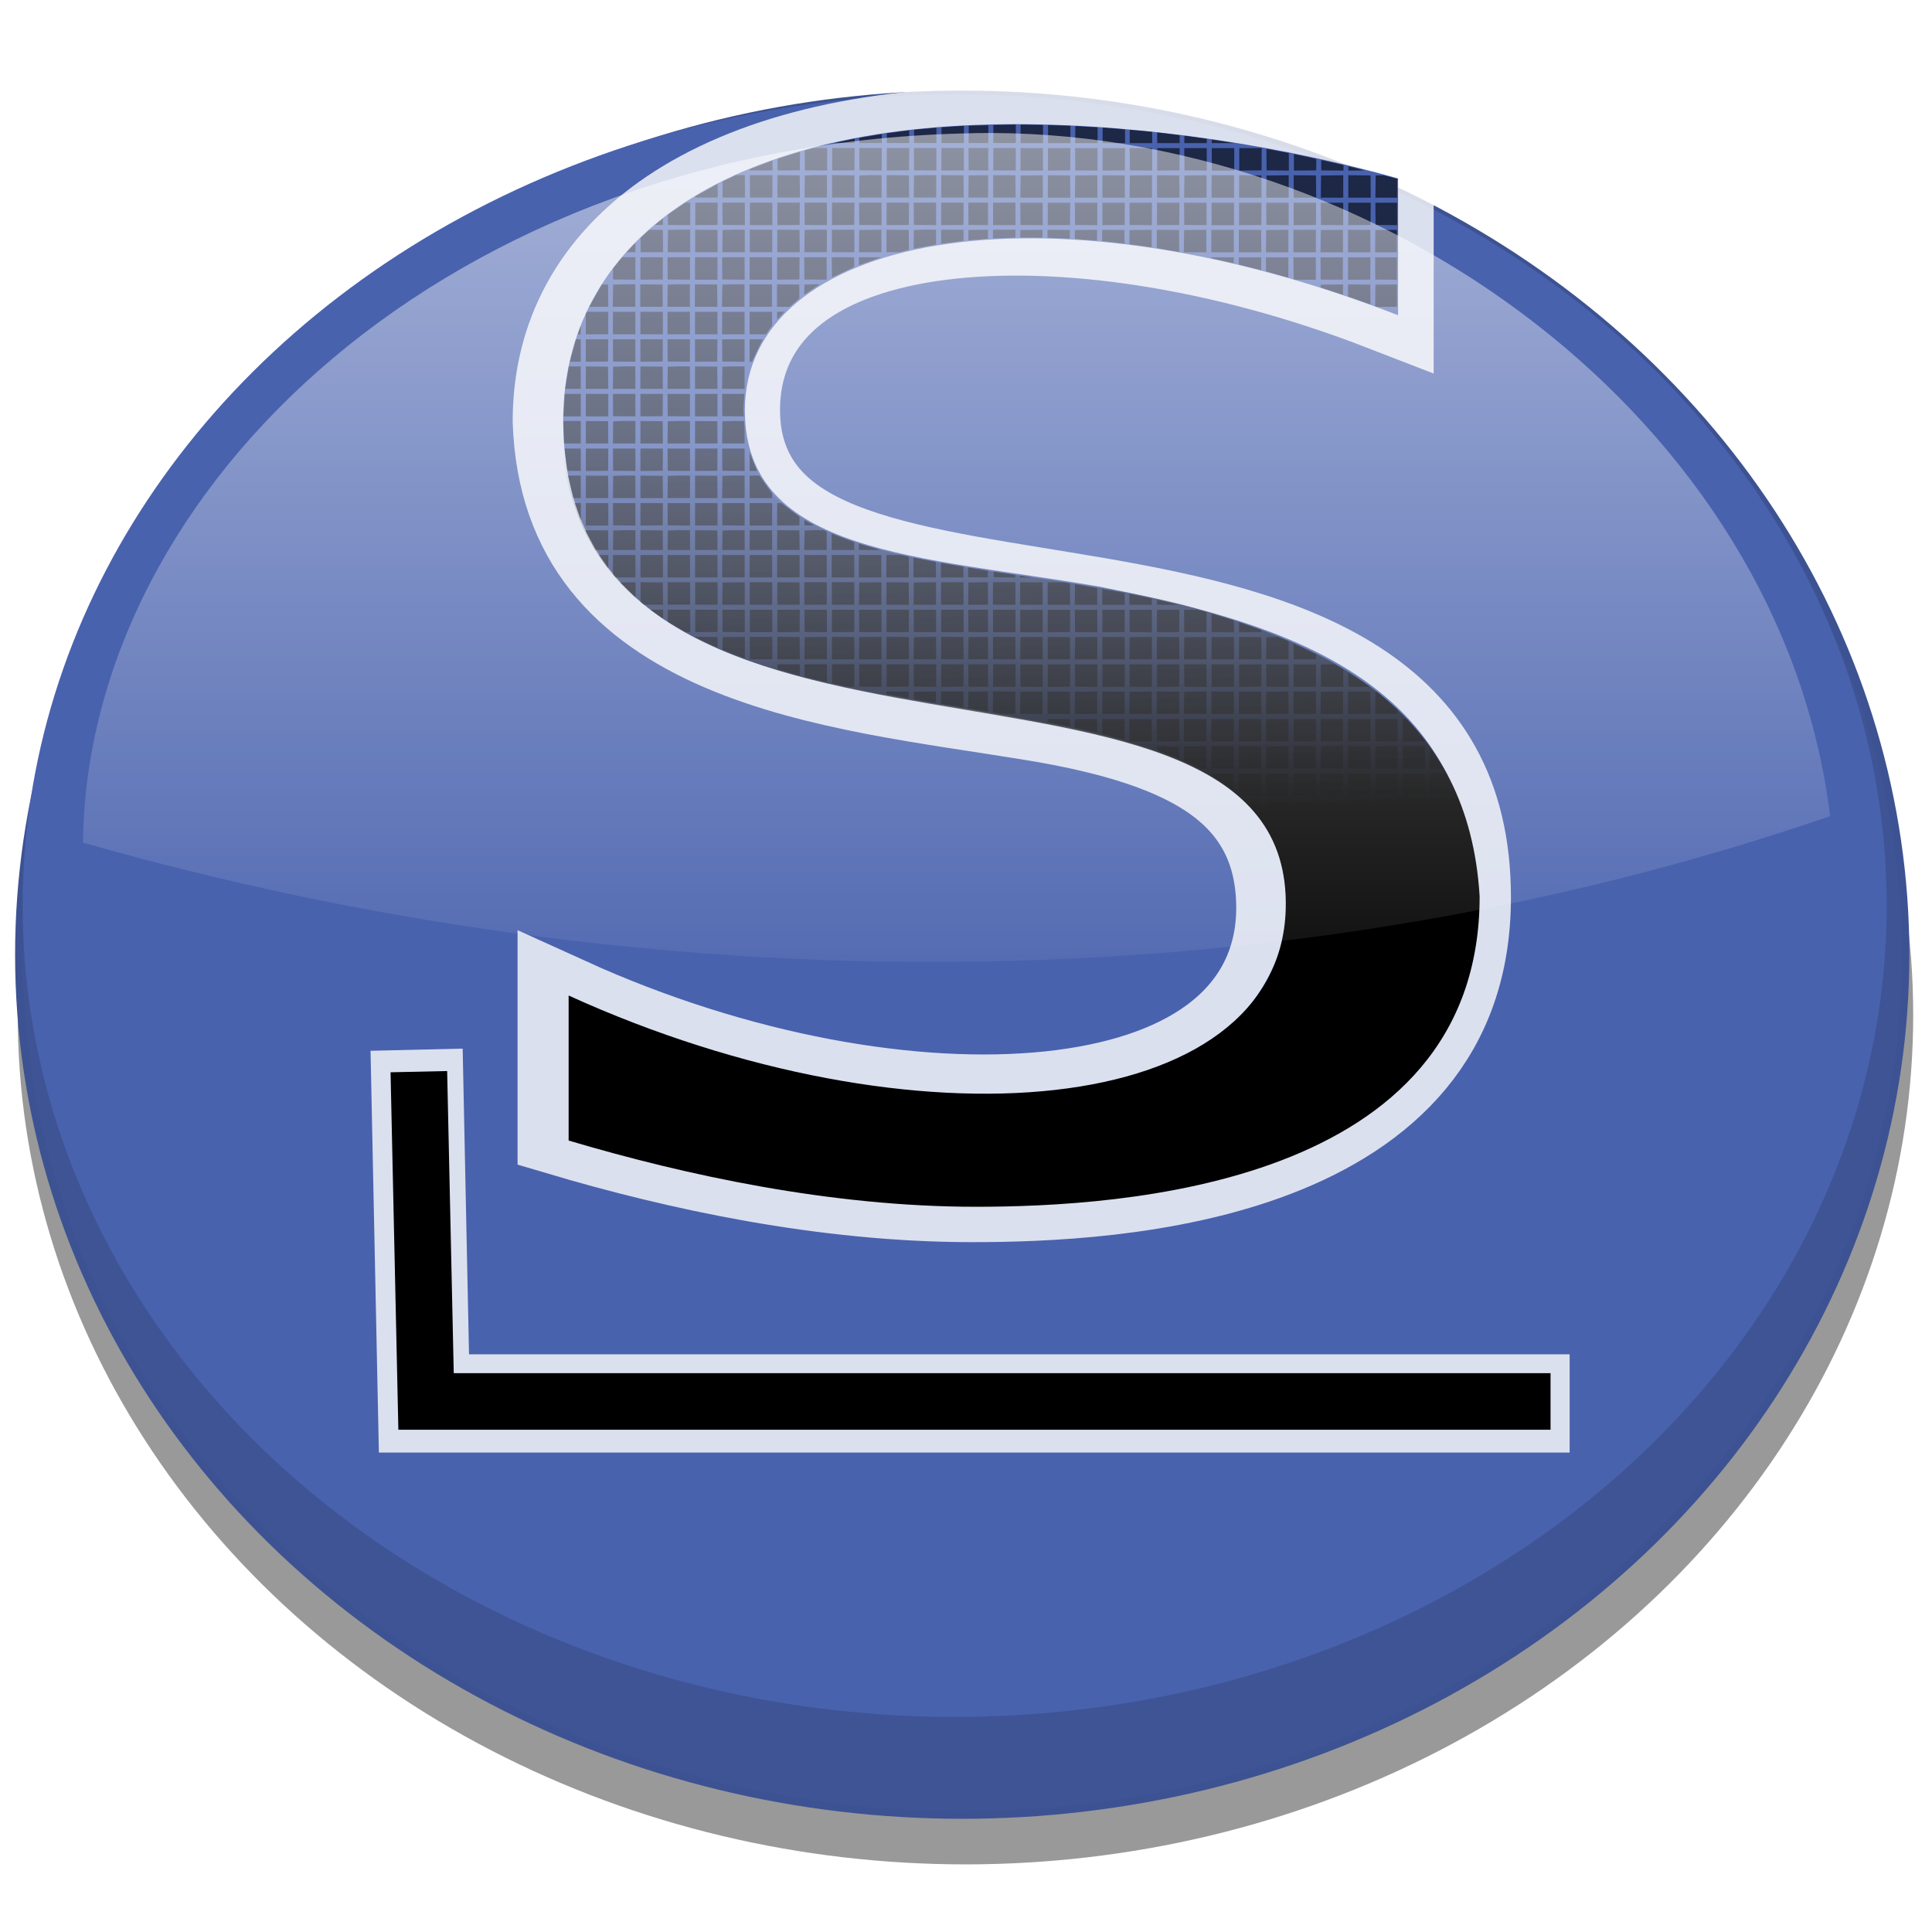 <?xml version="1.0" encoding="UTF-8"?>
<svg width="512" height="512" version="1.1" viewBox="0 0 512 512" xmlns="http://www.w3.org/2000/svg">
 <defs>
  <filter id="a" x="-.081" y="-.145" width="1.1" height="1.4">
   <feGaussianBlur stdDeviation="1.28"/>
  </filter>
  <filter id="b" x="-.154" y="-.105" width="1.3" height="1.2">
   <feGaussianBlur stdDeviation="3.18"/>
  </filter>
  <linearGradient id="d" x1="127" x2="127" y1="16.2" y2="119" gradientTransform="matrix(3.84 0 0 4.92 -236 -298)" gradientUnits="userSpaceOnUse">
   <stop stop-color="#fff" offset="0"/>
   <stop stop-color="#fff" stop-opacity="0" offset="1"/>
  </linearGradient>
  <linearGradient id="c" x1="124" x2="122" y1="132" y2="93" gradientTransform="matrix(2.92 0 0 2.92 -46.5 -148)" gradientUnits="userSpaceOnUse">
   <stop offset="0"/>
   <stop stop-opacity="0" offset="1"/>
  </linearGradient>
 </defs>
 <ellipse filter="url(#a)" style="fill-opacity:.4;fill:#000" transform="matrix(4.83,0,0,6.64,-217,-316)" cx="97.9" cy="88.1" rx="52" ry="33.9"/>
 <ellipse fill="#3e5495" stroke="#3d5292" stroke-width="2" cx="255" cy="253" rx="250" ry="228"/>
 <ellipse fill="#4962ae" cx="253" cy="240" rx="247" ry="215"/>
 <path filter="url(#b)" style="fill:none;stroke-opacity:.8;stroke-width:7.5;stroke:#fff" transform="matrix(3.25,0,0,2.63,709,-156)" d="m-105 77.1v13.9c-26.5-12.7-53.3-9.7-53.3 9.63 0 28.4 59.6 5.01 59.6 49.1 0 29.3-28.7 31-40.2 31-11.9 0-23.8-3.19-33.3-6.68v-14.6c27.8 15.6 58.6 12.7 58.6-8.65 0-10.4-6.29-15.8-20.3-18.6-15.9-3.23-38-5.12-38.7-30.4 0-18.2 13.3-30 36.8-30 9.83 0 20 1.78 30.7 5.34z"/>
 <path filter="url(#a)" style="fill:none;stroke-opacity:.8;stroke-width:6;stroke:#fff" transform="matrix(4.07,0,0,4.34,-262,-273)" d="m91.5 127 0.478 21.6h74.6"/>
 <path fill="#4962ae" d="m370.5 47.31v36.23c-95.02-36.97-173.1-20.72-173.1 25.18 0 38.29 46.78 38.59 93.9 46.73 44.04 8.851 98.18 22.22 99.66 81.97 1.903 76.93-94.45 81.54-132.3 81.54-38.41 0 82.46-23.67 82.25-78.75-0.11-28.55-21.19-41.03-66.26-49.07-51.19-9.987-125.3-11.9-125.4-79.81 0.185-46.7 41.93-78.44 119.9-78.42 35.27 0.009 72.44 6.224 101.4 14.4z"/>
 <path fill="url(#c)" transform="scale(1.11 .9)" d="m189.1 150.6c20.46 17.92 59.92 16.89 93.69 27.63 36.23 12.18 67.84 32.23 70.47 85.69 0 85.5-86.18 91.42-120.3 91.42-34.6 0-69.4-9.32-97.2-19.5v-42.7c83.1 46.6 169.6 35.93 171.2-25.24 2.353-91.87-171.8-22.07-173.1-143.9 0-53.3 108-87.5 108-87.5s-93.73 76.86-52.8 114.1z"/>
 <path fill-opacity=".6" d="m269.2 33-5.951 0.15v4.75h5.951zm1.26 0.018v4.908h5.951v-4.799zm7.285 0.133v4.775h5.951l-0.039-4.582-5.912-0.193zm-15.83 0.035-5.178 0.133-0.057 4.582h5.234zm-6.465 0.164-5.953 0.391v4.16h5.953zm29.53 0.066-0.055 4.51h5.951v-4.189l-5.896-0.32zm7.23 0.393v4.117h5.953l-0.031-3.631-5.922-0.486zm-44.05 0.033-5.908 0.561-0.043 3.498h5.951zm51.23 0.566v3.518h5.953v-2.984zm-58.45 0.154-5.922 0.768v2.57h5.951zm65.73 0.531v2.832h5.951v-2.094zm-72.99 0.445-5.936 0.998-0.018 1.363h5.953zm80.2 0.449-0.023 1.938h5.951v-1.145l-5.928-0.793zm-87.38 0.787-5.387 1.125h5.387zm94.64 0.217v0.934h5.92zm-105.5 2.242-2.381 0.631 0.045 5.271 5.9 0.051v-5.953zm4.9 0v5.953l5.9-0.051 0.051-5.902zm7.182 0 0.053 5.902 5.9 0.051v-5.953zm7.287 0v5.953l5.9-0.051 0.051-5.902zm7.184 0 0.051 5.902 5.9 0.051v-5.953zm7.285 0v5.953h5.953v-5.953zm7.184 0 0.051 5.902 5.184 0.051v-5.953zm6.568 0v5.953h5.951v-5.953zm7.211 0.025v5.951h5.951v-5.951zm7.285 0v5.951l5.9-0.051 0.051-5.9zm7.184 0 0.051 5.9 5.9 0.051v-5.951zm7.285 0v5.951l5.902-0.051 0.051-5.9zm7.184 0 0.051 5.9 5.902 0.051v-5.951zm7.287 0v5.951l5.9-0.051 0.051-5.9zm7.184 0 0.051 5.9 5.9 0.051v-5.951zm7.285 0v5.951h5.953v-5.951zm7.287 0v5.951l5.9-0.051 0.051-5.9zm7.186 0.18 0.049 5.721 5.9 0.051v-4.639l-5.949-1.133zm-123.6 0.785-5.943 1.877v3.086l5.9-0.051 0.043-4.912zm130.9 0.604v4.383l5.9-0.051 0.025-3.023-5.926-1.309zm7.211 1.594 0.023 2.738 5.9 0.051v-1.469l-5.924-1.32zm-145.4 0.146-5.951 2.252v0.367h5.951zm152.6 1.512v1.131l4.297-0.037-4.297-1.094zm-141.1 2.322-2.936 0.088-0.072 5.881h5.951v-5.953l-2.943-0.016zm14.47 0-2.938 0.088-0.072 5.881h5.953v-5.953l-2.943-0.016zm14.47 0-2.936 0.088-0.072 5.881h5.951v-5.953l-2.943-0.016zm-50.08 4e-3 -3.566 1.684-0.053 4.281h5.953v-5.953l-2.334-0.012zm3.668 0.012v5.953h5.951v-5.953zm7.285 0v5.953h5.953l-0.053-5.902-5.9-0.051zm14.47 0v5.953h5.951l-0.051-5.902-5.9-0.051zm14.47 0v5.953h5.951l-0.051-5.902-5.9-0.051zm14.47 0v5.953h5.953l-0.053-5.902-5.9-0.051zm12.42 0-5.162 0.072-0.072 5.881h5.234zm1.334 0v5.953h5.951l-0.051-5.902zm13.16 0.025-5.879 0.072h-2e-3l-0.07 5.879h5.951zm1.334 0v5.951h5.951l-0.051-5.9zm13.13 0-5.879 0.072-0.072 5.879h5.951zm1.334 0v5.951h5.953l-0.051-5.9-5.9-0.051zm13.14 0-5.881 0.072-0.072 5.879h5.953zm1.334 0v5.951h5.951l-0.051-5.9zm13.13 0-5.879 0.072-0.072 5.879h5.951zm1.334 0v5.951h5.953v-5.951zm7.287 0v5.951h5.951l-0.051-5.9zm13.13 0-5.881 0.072-0.07 5.879h5.951zm1.334 0v5.951h5.951l-0.051-5.9zm13.13 0-5.879 0.072-0.072 5.879h5.951zm1.334 0v5.951h5.953l-0.051-5.9zm9.463 0.045-2.207 0.027-0.072 5.879h5.768v-4.99l-3.488-0.916zm-176.6 2.266-5.92 3.27v0.348h5.953zm-8.568 4.951-4.609 3.195 0.024 2.705 5.9 0.051v-5.951zm2.648 0v5.951l5.9-0.051 0.053-5.9zm7.184 0 0.053 5.9 5.9 0.051v-5.951zm7.287 0v5.951h5.951v-5.951zm7.285 0v5.951l5.9-0.051 0.053-5.9zm7.184 0 0.051 5.9 5.9 0.051v-5.951zm7.287 0v5.951l5.9-0.051 0.051-5.9zm7.182 0 0.053 5.9 5.9 0.051v-5.951zm7.287 0v5.951l5.9-0.051 0.051-5.9zm7.184 0 0.051 5.9 5.9 0.051v-5.951zm7.285 0v5.951l5.9-0.051 0.053-5.9zm7.184 0 0.051 5.9 5.184 0.051v-5.951zm6.568 0v5.951h5.951v-5.951zm7.211 0.023 0.051 5.9 5.9 0.053v-5.953zm7.285 0v5.953l5.9-0.053 0.051-5.9zm7.184 0 0.051 5.9 5.9 0.053v-5.953zm7.285 0v5.953l5.902-0.053 0.051-5.9zm7.184 0 0.051 5.9 5.902 0.053v-5.953zm7.287 0v5.953l5.9-0.053 0.051-5.9zm7.184 0 0.051 5.9 5.9 0.053v-5.953zm7.285 0v5.953h5.953v-5.953zm7.287 0v5.953l5.9-0.053 0.051-5.9zm7.184 0 0.051 5.9 5.9 0.053v-5.953zm7.285 0v5.953l5.9-0.053 0.051-5.9zm7.184 0 0.051 5.9 5.9 0.053v-5.953zm7.285 0v5.953l5.902-0.053 0.051-5.9zm7.184 0 0.053 5.9 5.715 0.051v-5.951zm-188.8 4.189-2.139 1.705 2.125-0.018 0.014-1.688zm4.277 2.953-2.936 0.088-0.072 5.881h5.951v-5.951l-2.943-0.018zm14.47 0-2.938 0.088-0.072 5.881h5.953v-5.951l-2.943-0.018zm21.75 0-2.936 0.088-0.072 5.881h5.951v-5.951l-2.943-0.018zm28.94 0-2.936 0.088-0.061 4.959 5.939-1.127v-3.902l-2.943-0.018zm-60.89 0.018v5.951h5.953l-0.053-5.9-5.9-0.051zm14.47 0v5.951h5.951v-5.951zm7.285 0v5.951h5.953l-0.053-5.9-5.9-0.051zm14.47 0v5.951h5.951v-5.951zm13.11 0-5.857 0.07-0.072 5.881h5.953zm1.357 0v5.951h3.424l2.521-0.621-0.045-5.279-5.9-0.051zm14.47 0v3.713l5.953-0.777v-2.936zm12.42 0-5.162 0.07-0.033 2.744 5.195-0.43zm1.334 0v2.312l5.951-0.227v-2.086zm-91.07 0.019-2.314 2.105v3.826h5.951l-0.051-5.9-3.586-0.031zm104.2 4e-3 -5.879 0.072h-2e-3l-0.023 1.971 5.904 0.021zm1.334 0v2.096l5.92 0.248-0.019-2.293zm13.13 0-5.879 0.072-0.029 2.348 5.908 0.453zm1.334 0v2.998l5.934 0.648-0.031-3.596-5.9-0.051zm13.14 0-5.881 0.072-0.047 3.736 5.928 0.828zm1.334 0v4.848l5.951 1.002-0.051-5.799zm13.13 0-5.879 0.072-0.072 5.879h5.951zm1.334 0v5.951h5.953v-5.951zm7.287 0v5.951h5.951l-0.051-5.9zm13.13 0-5.881 0.072-0.07 5.879h5.951zm1.334 0v5.951h5.951v-5.951zm13.11 0-5.857 0.072-0.072 5.879h5.951zm1.355 0v5.951h5.953l-0.051-5.9zm12.95 2e-3 -5.695 0.07-0.072 5.879h5.768zm-201.8 3.441-2.344 2.484h2.344zm-3.518 3.818-2.408 3.006 0.025 2.895 5.9 0.053v-5.953zm4.852 0v5.953l5.9-0.053 0.051-5.9zm7.184 0 0.051 5.9 5.9 0.053v-5.953zm7.285 0v5.953h5.953v-5.953zm7.184 0 0.051 5.9 5.902 0.053v-5.953zm7.287 0v5.953h5.951v-5.953zm7.285 0v5.953l5.9-0.053 0.053-5.9zm7.184 0 0.051 5.9 5.9 0.053v-5.953zm7.285 0 0.086 5.355 5.867-2.785v-2.57zm7.184 0 0.019 2.088 5.934-2.072v-0.016zm93.41 0.025v0.254l5.953 1.32v-1.574zm7.287 0v1.91l5.922 1.488 0.029-3.398zm7.184 0 0.031 3.73 5.92 1.67v-5.4zm7.285 0 0.092 5.803 0.525 0.148h5.334v-5.951zm7.184 0 0.051 5.9 5.838 0.029 0.062-5.93zm7.285 0v5.951l5.902-0.051 0.051-5.9zm7.184 0 0.053 5.9 5.715 0.049v-5.949zm-199 7.143-2.938 0.088-0.072 5.879h5.953v-5.951l-2.943-0.016zm14.47 0-2.936 0.088-0.072 5.879h5.951v-5.951l-2.943-0.016zm14.47 0-2.938 0.088-0.072 5.879h5.953v-5.951l-2.943-0.016zm21.75 0-2.936 0.088-0.033 2.674 4.09-2.756-1.121-6e-3zm-46.42 0.016v5.951h5.951l-0.051-5.9-5.9-0.051zm14.47 0v5.951h5.953l-0.053-5.9-5.9-0.051zm14.47 0v5.951h5.951v-5.951zm7.285 0v5.951h3.348l2.586-2.209-0.033-3.691-5.9-0.051zm150 0.023-5.879 0.072-0.01 0.754 5.889 1.941zm1.334 0v3.223l5.947 2.094-0.045-5.264zm12.95 2e-3 -5.695 0.07-0.07 5.705 0.469 0.176h5.297zm-210.7 0.012-3.32 5.914h5.02l-0.051-5.9-1.648-0.014zm-3.994 7.25-0.26 0.572v5.379h5.953v-5.951zm6.926 0v5.951h5.951v-5.951zm7.285 0v5.951h5.951v-5.951zm7.184 0v5.951h5.951v-5.951zm7.285 0v5.951h5.953v-5.951zm7.184 0v5.951h5.953v-5.951zm7.287 0v5.951h4.334l1.617-2.279v-3.672zm7.285 0v2.104l1.912-2.104zm-52.03 3.713-0.805 2.238h0.805zm-1.272 3.572-1.613 5.926 2.883 0.025v-5.951zm2.604 0v5.951l5.902-0.051 0.051-5.9zm7.186 0 0.051 5.9 5.9 0.051v-5.951zm7.285 0v5.951l5.9-0.051 0.051-5.9zm7.184 0 0.051 5.9 5.9 0.051v-5.951zm7.285 0v5.951l5.9-0.051 0.053-5.9zm7.184 0 0.051 5.9 5.902 0.051v-5.951zm7.287 0v5.951h0.609l2.871-5.951zm-47.69 7.168-0.205 6e-3 -0.979 5.961h4.127v-5.951l-2.943-0.016zm14.47 0-2.938 0.088-0.072 5.879h5.953v-5.951l-2.943-0.016zm14.47 0-2.936 0.088-0.072 5.879h5.951v-5.951l-2.943-0.016zm14.47 0-2.938 0.088-0.072 5.879h5.953v-5.951l-2.943-0.016zm-39.13 0.016v5.951h5.953l-0.051-5.9-5.9-0.051zm14.47 0v5.951h5.951l-0.051-5.9-5.9-0.051zm14.47 0v5.951h5.953l-0.053-5.9-5.9-0.051zm-34.51 7.285-0.34 5.953h4.582v-5.953zm5.574 0v5.953h5.953v-5.953zm7.186 0 0.051 5.902 5.9 0.051v-5.953zm7.285 0v5.953l5.9-0.051 0.051-5.902zm7.184 0 0.051 5.902 5.9 0.051v-5.953zm7.285 0v5.953h5.953v-5.953zm7.184 0 0.051 5.902 5.703 0.049-0.102-1.754 0.227-4.197zm-40.4 7.168-1.674 0.051-4e-3 0.129 0.207 5.789h4.414v-5.953l-2.943-0.016zm14.47 0-2.938 0.088-0.072 5.881h5.953v-5.953l-2.943-0.016zm14.47 0-2.936 0.088-0.072 5.881h5.951v-5.953l-2.943-0.016zm14.47 0-2.938 0.088-0.072 5.881h5.953v-3.75l-0.127-2.203-2.816-0.016zm-39.13 0.016v5.953h5.953l-0.051-5.9-5.9-0.053zm14.47 0v5.953h5.951l-0.051-5.9-5.9-0.053zm14.47 0v5.953h5.953l-0.053-5.9-5.9-0.053zm-34.57 7.287 0.719 5.92 3.578 0.031v-5.951zm5.631 0v5.951l5.902-0.051 0.051-5.9zm7.186 0 0.051 5.9 5.9 0.051v-5.951zm7.285 0v5.951l5.9-0.051 0.051-5.9zm7.184 0 0.051 5.9 5.9 0.051v-5.951zm7.285 0v5.951l5.9-0.051 0.053-5.9zm7.184 0 0.051 5.9 5.902 0.051v-5.951zm7.287 1.076v4.875h1.975zm-47.69 6.09-0.445 0.014 1.414 5.955h1.975v-5.951l-2.943-0.018zm14.47 0-2.938 0.09-0.072 5.879h5.953v-5.951l-2.943-0.018zm14.47 0-2.936 0.09-0.072 5.879h5.951v-5.951l-2.943-0.018zm14.47 0-2.938 0.09-0.072 5.879h5.953v-5.951l-2.943-0.018zm-39.13 0.018v5.951h5.953l-0.051-5.9-5.9-0.051zm14.47 0v5.951h5.951l-0.051-5.9-5.9-0.051zm14.47 0v5.951h5.953l-0.053-5.9-5.9-0.051zm14.47 0v5.951h5.951v-1.234l-3.34-4.717zm-46.33 7.285 1.588 4.535v-4.535zm2.92 0v5.953h5.953v-5.953zm7.186 0 0.051 5.9 5.9 0.053v-5.953zm7.285 0v5.953l5.9-0.053 0.051-5.9zm7.184 0 0.051 5.9 5.9 0.053v-5.953zm7.285 0v5.953h5.953v-5.953zm7.184 0 0.051 5.9 5.902 0.053v-5.953zm7.287 0v5.953h5.951v-5.953zm7.285 0v5.953l5.9-0.053 0.019-2.271-4.77-3.629zm7.223 4.447 0.012 1.453 2.576 0.023-2.588-1.477zm-47.72 2.721-2.938 0.088-0.072 5.162h5.953v-5.234l-2.943-0.016zm14.47 0-2.936 0.088-0.072 5.162h5.951v-5.234l-2.943-0.016zm14.47 0-2.938 0.088-0.072 5.162h5.953v-5.234l-2.943-0.016zm21.75 0-2.936 0.088-0.072 5.162h5.951v-4.844l-0.828-0.395-2.115-0.012zm-60.89 0.016v0.361l2.605 4.873h3.348l-0.051-5.184-5.9-0.051zm14.47 0v5.234h5.951l-0.051-5.184-5.9-0.051zm14.47 0v5.234h5.953l-0.053-5.184-5.9-0.051zm14.47 0v5.234h5.951v-5.234zm7.285 0v5.234h5.953l-0.053-5.184-5.9-0.051zm14.47 0.936v4.299h5.953l-0.019-2.076-5.934-2.223zm7.207 2.652-0.023 1.646h5.713l-5.689-1.646zm-68.91 2.98 2.492 3.539v-3.539zm3.725 0v5.092l0.74 0.859h5.211v-5.951zm7.285 0v5.951h5.951v-5.951zm7.184 0v5.951h5.951v-5.951zm7.285 0v5.951h5.953v-5.951zm7.184 0v5.951h5.953v-5.951zm7.287 0v5.951h5.951v-5.951zm7.285 0v5.951h5.953v-5.951zm7.184 0v5.951h5.951v-5.951zm7.285 0v5.951h5.953v-5.951zm7.184 0v5.951h5.953v-5.951zm7.287 0v5.951h5.951v-5.514l-2.023-0.438zm7.184 0.691v5.26h5.951v-4.119zm7.285 1.373v3.887h5.953v-2.852zm7.213 1.254 0.021 2.582 5.184 0.051v-1.803l-5.205-0.83zm6.775 1.074 0.014 1.52 5.67 0.051v-0.688l-5.684-0.883zm6.973 1.082v0.5h3.223zm-101.9 1.742-4.074 0.051 4.074 3.975zm1.334 0v5.215l0.914 0.736h5.039l-0.051-5.9zm7.184 0v5.951h5.953v-5.951zm7.287 0v5.951h5.951v-5.951zm13.13 0-5.881 0.072-0.07 5.879h5.951zm1.334 0v5.951h5.951v-5.951zm7.287 0v5.951h5.951l-0.051-5.9zm7.182 0v5.951h5.953v-5.951zm7.287 0v5.951h5.951v-5.951zm13.13 0-5.879 0.072-0.072 5.879h5.951zm1.334 0v5.951h5.953l-0.053-5.9zm13.14 0-5.881 0.072-0.072 5.879h5.953zm1.334 0v5.951h5.951v-5.951zm12.42 0-5.162 0.072-0.072 5.879h5.234zm1.334 0v5.951h5.953v-5.951zm7.211 0.023v5.953h5.951v-5.953zm7.285 0v5.953h5.953l-0.049-5.672-1.566-0.244zm7.25 0.492-0.066 5.461h5.953v-4.408l-5.887-1.053zm7.221 1.291v4.17h5.951l-0.027-3.109-5.924-1.061zm7.184 1.301v2.869h5.951v-1.631zm7.285 1.535v1.334h5.691zm-134.2 2.643 3.328 2.383 0.021-2.383zm4.58 0 0.027 3.213 4.703 2.729 1.221 0.012v-5.953zm7.287 0v5.953l5.9-0.053 0.051-5.9zm7.184 0 0.051 5.9 5.9 0.053v-5.953zm7.285 0v5.953h5.951v-5.953zm7.287 0v5.953l5.9-0.053 0.051-5.9zm7.182 0 0.053 5.9 5.9 0.053v-5.953zm7.287 0v5.953l5.9-0.053 0.051-5.9zm7.184 0 0.051 5.9 5.9 0.053v-5.953zm7.285 0v5.953l5.9-0.053 0.053-5.9zm7.184 0 0.051 5.9 5.902 0.053v-5.953zm7.287 0v5.953h5.951v-5.953zm7.182 0 0.053 5.9 5.182 0.053v-5.953zm6.568 0v5.953h5.953v-5.953zm7.211 0.025v5.951h5.951v-5.951zm7.285 0v5.951l5.902-0.051 0.051-5.9zm7.184 0 0.053 5.9 5.9 0.051v-5.951zm7.287 0v5.951l5.9-0.051 0.051-5.9zm7.184 0 0.051 5.9 5.9 0.051v-5.951zm7.285 0v5.951l5.9-0.051 0.053-5.9zm7.184 0 0.051 5.9 5.902 0.051v-5.322l-2.361-0.629zm7.287 1.027v4.924h5.951v-3.111zm7.285 2.277v2.646l5.9-0.051 4e-3 -0.514-5.904-2.082zm-144.1 3.854v0.121l5.926 2.779-0.025-2.85zm13.13 0-5.881 0.072-0.041 3.385 5.922 2.295zm1.334 0v5.953h5.951v-5.953zm7.287 0v5.953h5.951l-0.051-5.902zm13.13 0-5.881 0.072-0.072 5.881h5.953zm1.334 0v5.953h5.951l-0.051-5.902zm13.13 0-5.879 0.072-0.072 5.881h5.951zm1.334 0v5.953h5.953l-0.053-5.902zm13.14 0-5.881 0.072-0.072 5.881h5.953zm1.334 0v5.953h5.951l-0.051-5.902zm12.42 0-5.162 0.072-0.072 5.881h5.234zm1.334 0v5.953h5.953l-0.053-5.902zm13.16 0.025-5.879 0.07-0.072 5.881h5.951zm1.334 0v5.951h5.953l-0.051-5.9zm13.14 0-5.881 0.07-0.072 5.881h5.953zm1.334 0v5.951h5.951l-0.051-5.9zm13.13 0-5.879 0.07-0.072 5.881h5.951zm1.334 0v5.951h5.953l-0.053-5.9zm13.14 0-5.881 0.07-0.072 5.881h5.953zm1.334 0v5.951h5.951v-5.951zm7.285 0v5.951h5.951l-0.051-5.9zm10.47 0.031-3.219 0.039-0.072 5.881h5.951v-4.797l-2.66-1.123zm3.994 1.736v4.184h5.953l-0.012-1.334-5.941-2.85zm-136.8 5.494v1.283l5.926 1.67 0.025-2.953zm7.182 0 0.029 3.275 5.924 1.465v-4.74zm7.287 0v5.027l4.129 0.889 1.771-0.016 0.051-5.9zm7.184 0 0.051 5.9 5.9 0.051v-5.951zm7.285 0v5.951l5.9-0.051 0.053-5.9zm7.184 0 0.051 5.9 5.902 0.051v-5.951zm7.287 0v5.951l5.9-0.051 0.051-5.9zm7.182 0 0.053 5.9 5.182 0.051v-5.951zm6.568 0v5.951h5.953v-5.951zm7.211 0.023 0.051 5.9 5.9 0.053v-5.953zm7.285 0v5.953l5.902-0.053 0.051-5.9zm7.184 0 0.053 5.9 5.9 0.053v-5.953zm7.287 0v5.953l5.9-0.053 0.051-5.9zm7.184 0 0.051 5.9 5.9 0.053v-5.953zm7.285 0v5.953l5.9-0.053 0.053-5.9zm7.184 0 0.051 5.9 5.902 0.053v-5.953zm7.287 0v5.953h5.951v-5.953zm7.285 0v5.953l5.9-0.053 0.051-5.9zm7.184 0 0.051 5.9 5.9 0.053v-5.953zm7.285 0v5.953l5.9-0.053 0.053-5.9zm7.184 0 0.053 5.9 5.9 0.053v-4.613l-2.193-1.34zm7.287 2.156v3.797l5.643-0.051-5.643-3.746zm-122.4 5.004v0.707l5.916 1.076-0.016-1.732zm13.13 0-5.879 0.07-0.023 1.951 5.902 1.027zm1.336 0v3.27l5.951 0.981v-4.25zm12.42 0-5.162 0.07-0.055 4.385 5.217 0.859zm1.334 0v5.535l2.326 0.416h3.627v-5.951zm13.16 0.023-5.879 0.072-0.072 5.879h5.951zm1.334 0v5.951h5.953l-0.051-5.9zm13.14 0-5.881 0.072-0.072 5.879h5.953zm1.334 0v5.951h5.951l-0.051-5.9zm13.13 0-5.879 0.072-0.072 5.879h5.951zm1.334 0v5.951h5.953l-0.053-5.9zm13.14 0-5.881 0.072-0.072 5.879h5.953zm1.334 0v5.951h5.951v-5.951zm7.285 0v5.951h5.951l-0.051-5.9zm13.13 0-5.879 0.072-0.072 5.879h5.951zm1.334 0v5.951h5.953v-5.951zm13.11 0-5.857 0.072-0.072 5.879h5.953zm1.357 0v5.951h5.951l-0.051-5.9zm7.555 0.068-0.301 4e-3 -0.07 5.879h5.951v-1.094l-4.621-4.111-0.959-0.678zm-87.19 7.217v0.83l5.936 1.166 0.018-1.996zm7.184 0 0.019 2.266 5.934 1.336v-3.602zm7.287 0v3.936l5.904 1.535 0.047-5.471zm7.184 0 0.051 5.871 0.103 0.031 5.797 0.051v-5.953zm7.285 0v5.953h5.953v-5.953zm7.184 0 0.051 5.902 5.9 0.051v-5.953zm7.287 0v5.953h5.951v-5.953zm7.285 0v5.953l5.9-0.051 0.051-5.902zm7.184 0 0.051 5.902 5.9 0.051v-5.953zm7.285 0 0.096 5.953h5.857v-5.953zm7.184 0 0.053 5.902 5.836 0.029 0.064-5.932zm7.287 0v5.953l5.9-0.051 0.051-5.902zm7.184 0 0.051 5.902 5.9 0.051v-5.953zm7.285 0v5.953h5.951v-0.127l-4.883-5.826zm-65.16 7.184v1.021l5.93 2.301-0.029-3.27zm13.14 0-5.881 0.072-0.047 3.842 4.34 2.039h1.588zm1.334 0v5.953h5.951v-5.953zm7.285 0v5.953h5.951l-0.051-5.9zm13.13 0-5.879 0.072-0.072 5.881h5.951zm1.334 0v5.953h5.953l-0.053-5.9zm13.14 0-5.881 0.072-0.072 5.881h5.953zm1.334 0v5.953h5.951l-0.051-5.9zm13.13 0-5.881 0.072-0.07 5.881h5.951zm1.334 0v5.953h5.951l-0.051-5.9zm7.252 0.432-0.068 5.521h3.457l-3.389-5.521zm-57.95 6.855v0.305l5.951 4.129v-4.434zm7.285 0v5.539l0.488 0.412h5.463v-5.951zm7.184 0v5.951h5.951v-5.951zm7.285 0v5.951h5.953v-5.951zm7.184 0v5.951h5.953v-5.951zm7.287 0v5.951h5.951v-5.951zm7.184 0v5.951h5.951v-5.951zm7.285 0v5.951h5.951v-5.951zm7.184 0v5.951h5.234v-3.77l-1.082-2.182zm-48.72 7.285 4.035 4.654 0.041-4.654zm5.309 0 0.051 5.9 5.9 0.053v-5.953zm7.285 0v5.953h5.953v-5.953zm7.184 0 0.053 5.9 5.9 0.053v-5.953zm7.287 0v5.953l5.9-0.053 0.051-5.9zm7.184 0 0.051 5.9 5.9 0.053v-5.953zm7.285 0v5.953h5.951l-0.051-5.887zm7.184 0 0.051 5.9 5.184 0.053v-5.953zm6.568 0v5.953h2.598l-1.854-5.953zm-44.03 7.184-5.494 0.068 2.844 5.885h2.65zm1.334 0v5.953h5.953v-5.953zm13.14 0-5.881 0.072-0.072 5.881h5.953zm1.334 0v5.953h5.951l-0.051-5.9zm13.13 0-5.881 0.072-0.07 5.881h5.951zm1.334 0v5.953h5.951v-5.953zm12.42 0-5.162 0.072-0.072 5.881h5.234zm1.334 0v5.953h4.055l-1.172-5.953zm-46.19 7.287 1.445 5.945 0.717 6e-3v-5.951zm3.496 0v5.951h5.953v-5.951zm7.184 0 0.053 5.9 5.9 0.051v-5.951zm7.287 0v5.951l5.9-0.051 0.051-5.9zm7.184 0 0.051 5.9 5.9 0.051v-5.951zm7.285 0v5.951h5.951v-5.951zm7.184 0 0.051 5.9 5.184 0.051v-5.951zm6.568 0v5.951h4.785l-0.562-5.951z"/>
 <path fill="url(#d)" d="m258 35.3c-139 2.41-235 93.9-236 188 147 42 313 44.6 463-7.02-12.9-105-120-183-227-181z"/>
 <path style="fill:none;stroke-width:15;stroke:#000" d="m111 284 1.91 87.4h298"/>
</svg>
